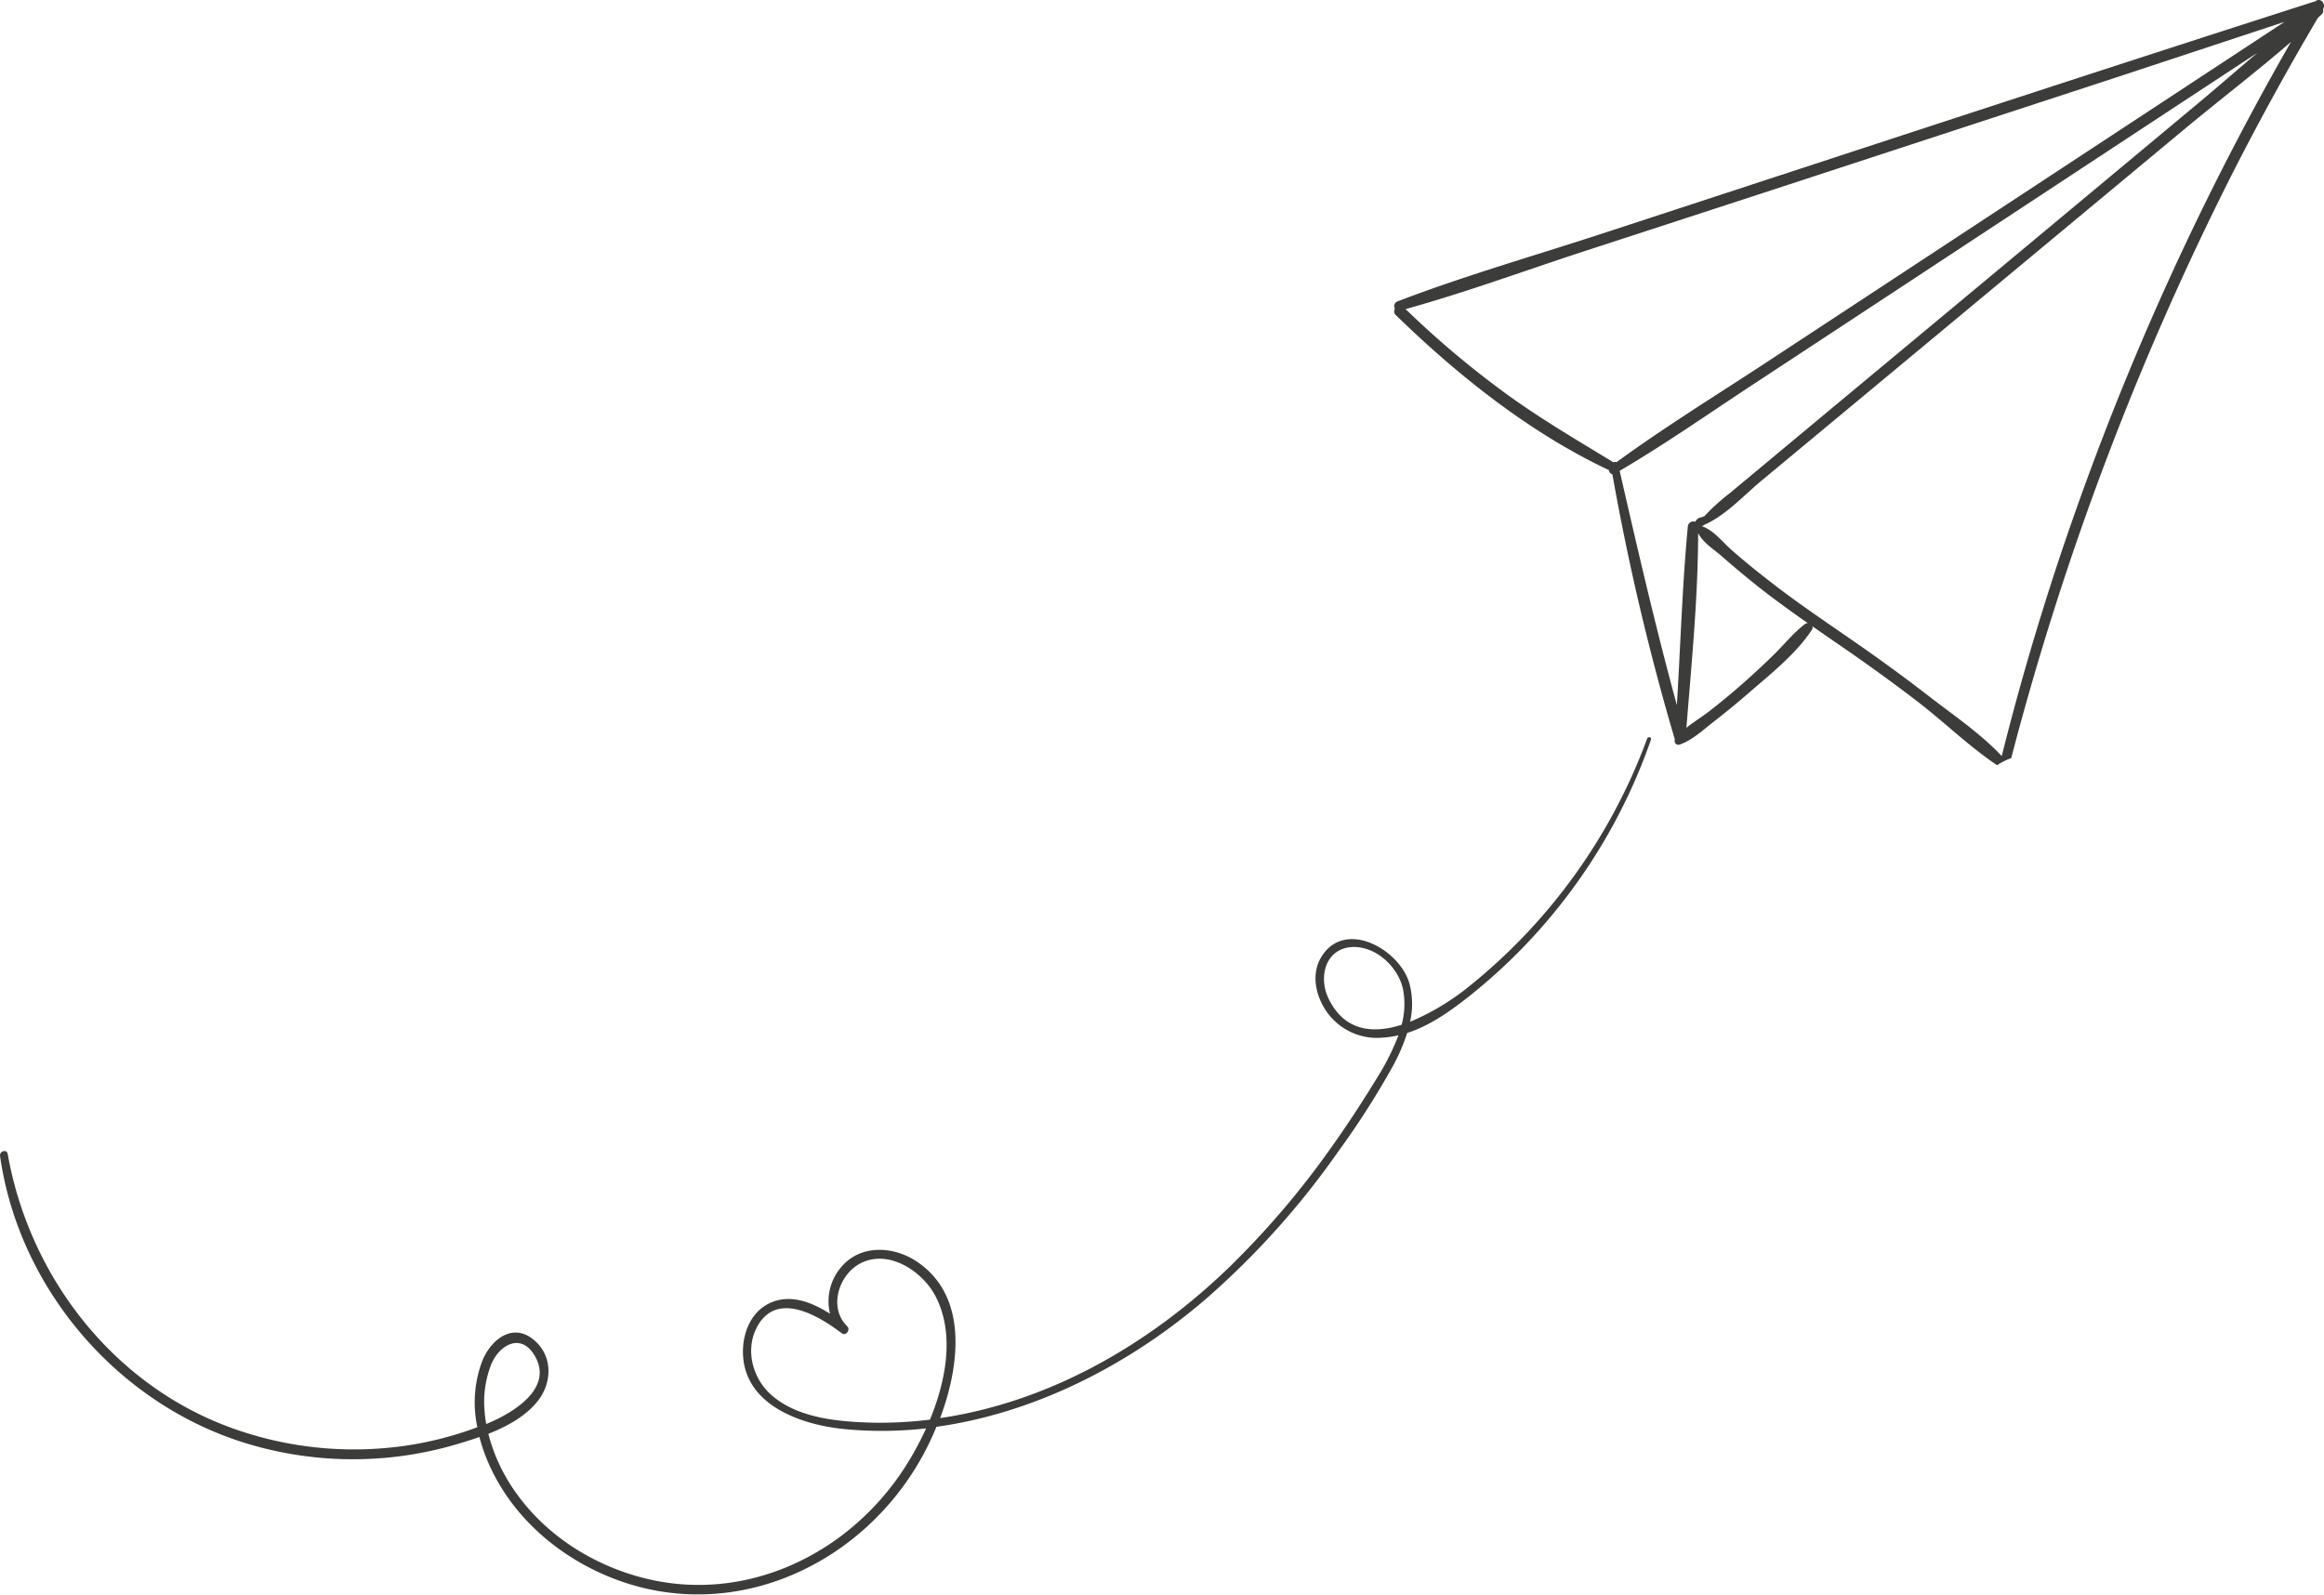 <svg xmlns="http://www.w3.org/2000/svg" viewBox="0 0 504.43 346.23"><defs><style>.cls-1{fill:#3c3c3b;}</style></defs><title>Ресурс 1</title><g id="Слой_2" data-name="Слой 2"><g id="Objects"><path class="cls-1" d="M502.66.2l-.22.15-.14,0c-51.63,16.56-103.13,33.54-154.67,50.4-14.75,4.82-29.81,9.12-44.3,14.68a1.08,1.08,0,0,0-.55,1.58,1.1,1.1,0,0,0,.2,1.4C316.46,81.53,332.1,94,349.24,102.06a.91.91,0,0,0,.73.88,530.45,530.45,0,0,0,13.55,57.54s0,.07,0,.11a.83.83,0,0,0,1,1.06c2.74-.92,5.05-3.13,7.31-4.88,2.58-2,5.12-4.07,7.59-6.22,4.71-4.09,10.4-8.56,13.84-13.82a.9.9,0,0,0,.14-.77q2.64,1.84,5.31,3.68c5.84,4,11.62,8.15,17.26,12.47,5.88,4.49,11.36,9.89,17.5,14a14.07,14.07,0,0,1,3.07-1.54,637.25,637.25,0,0,1,48.56-128q8.5-16.6,18-32.69l.81-.75A1,1,0,0,0,504.2,2C504.92,1,503.83-.57,502.66.2ZM350.2,100.36c-7.81-4.77-15.68-9.36-23.11-14.75a203.36,203.36,0,0,1-22-18.51c12.81-3.56,25.4-8.17,38-12.31L382.34,42l77.2-25.26q18.18-6,36.33-12L383.27,78.75c-10.82,7.11-21.95,13.94-32.41,21.59A.77.77,0,0,0,350.2,100.36Zm1.35,1.85c9.91-5.81,19.39-12.47,29-18.78L410.4,63.8l59.69-39.28L490,11.44c-4.37,3.7-8.68,7.48-13.05,11.11l-26.4,22q-26.4,22-52.8,43.94l-14.49,12.07c-2.58,2.15-5.18,4.3-7.76,6.47a43.57,43.57,0,0,0-5.53,5c-.2.08-.38.17-.58.24a1.71,1.71,0,0,0-1.42,1,1.2,1.2,0,0,0-1.62,1c-1.22,12.88-1.59,25.87-2.38,38.8C359.36,136.21,355.45,119.22,351.55,102.21Zm40.16,33.3c-2.51,1.94-4.59,4.56-6.87,6.78s-4.38,4.16-6.64,6.15-4.59,3.93-7,5.8c-1.59,1.25-3.49,2.41-5.16,3.75,1.11-14,2.52-28.23,2.55-42.28,1,2.06,3.4,3.54,5.09,5q3.93,3.45,8,6.69c3.48,2.74,7.08,5.33,10.71,7.88A1.09,1.09,0,0,0,391.71,135.51Zm53.54-9q-6,18.58-10.74,37.51s0,.09,0,.13c-4.53-4.83-10.39-8.82-15.61-12.85q-8.46-6.54-17.28-12.61c-6.11-4.22-12.27-8.38-18.12-13q-3.89-3-7.61-6.26c-1.89-1.64-4-4.41-6.49-5.19a2,2,0,0,0,.5-.31h0c4.62-2,8.59-6.39,12.44-9.59L395.8,93.16l25.9-21.52L474,28.15c7.66-6.37,15.69-12.51,23.27-19.06A617.56,617.56,0,0,0,445.25,126.48Z"/><path class="cls-1" d="M357.52,160.33a123.81,123.81,0,0,1-38.58,53.74,53.18,53.18,0,0,1-12.88,7.74,17.4,17.4,0,0,0-.12-8.24c-2.08-7.54-14.3-14.37-19.31-5.55-2,3.58-1.05,8,1.13,11.31a13.35,13.35,0,0,0,12.44,5.91,20.87,20.87,0,0,0,3.34-.5,52.16,52.16,0,0,1-4.5,9c-3,4.92-6.13,9.73-9.43,14.42a187.54,187.54,0,0,1-22.37,26.5c-17,16.57-38.33,29.19-62,33l-1.18.17c4.39-11.75,6-26.62-5.11-34-5-3.33-12.09-3.74-16.28,1.13a11.39,11.39,0,0,0-2.51,10.23c-4-2.53-8.67-4.41-13.15-2.28-3.77,1.79-5.59,5.91-5.74,9.92-.42,11.82,12.08,16.4,21.86,17.38a84.77,84.77,0,0,0,17.88-.14,66,66,0,0,1-4.31,8c-12.24,19.41-35.25,30.45-57.84,24.26-10.75-2.94-20.65-9.36-27.06-18.56a38,38,0,0,1-5.8-12.52c4.16-1.64,8.17-3.85,10.79-7.21,3.17-4.08,3.17-9.94-1.09-13.32-4.58-3.63-9.16.17-11,4.66a25.56,25.56,0,0,0-1.09,14.44,75.56,75.56,0,0,1-15.51,4,78,78,0,0,1-38.26-4c-25.49-9.41-43.5-32.86-48.17-59.33-.2-1.1-1.81-.62-1.66.45,4.06,28.66,25.35,53.58,52.93,62.22a79.37,79.37,0,0,0,46,.41c1.64-.49,3.38-1,5.12-1.64a37,37,0,0,0,1.65,4.93c5,12.12,15.51,21.23,27.62,25.87,26.06,10,54.16-3.1,67.09-27a61.85,61.85,0,0,0,2.83-6c21.6-3,42.09-13.64,58.5-27.76A177.36,177.36,0,0,0,290.45,250a179.81,179.81,0,0,0,11.81-18.45,41.27,41.27,0,0,0,3.17-7.31c5.12-1.64,9.72-5,13.85-8.29A121.48,121.48,0,0,0,336,199.69a122.77,122.77,0,0,0,22.35-39.14C358.51,160,357.7,159.83,357.52,160.33ZM105.16,306.08a22.24,22.24,0,0,1,1.46-9.89c1.71-4.17,6.29-6.89,9.28-2.15,4.59,7.25-4.58,12.7-10.17,15l-.2.08A28.89,28.89,0,0,1,105.16,306.08Zm80.1,2.57c-6.19-.43-13.06-1.6-17.87-5.86-4.09-3.63-5.74-9.91-3-14.87,4.28-7.76,13.31-2.3,18.33,1.51.89.67,1.94-.77,1.17-1.52-4.12-4-1.89-11.23,2.92-13.69,6.08-3.11,13.37,1.72,16.2,7.07,4.21,8,2.45,18.11-1.16,26.88A86.79,86.79,0,0,1,185.26,308.65Zm103.09-91.92c-2.28-4.74-.61-11.12,5.55-11.16,5,0,9.67,4.5,10.64,9.23a17.08,17.08,0,0,1-.32,7.66C298,224.44,291.77,223.88,288.35,216.73Z"/></g></g></svg>